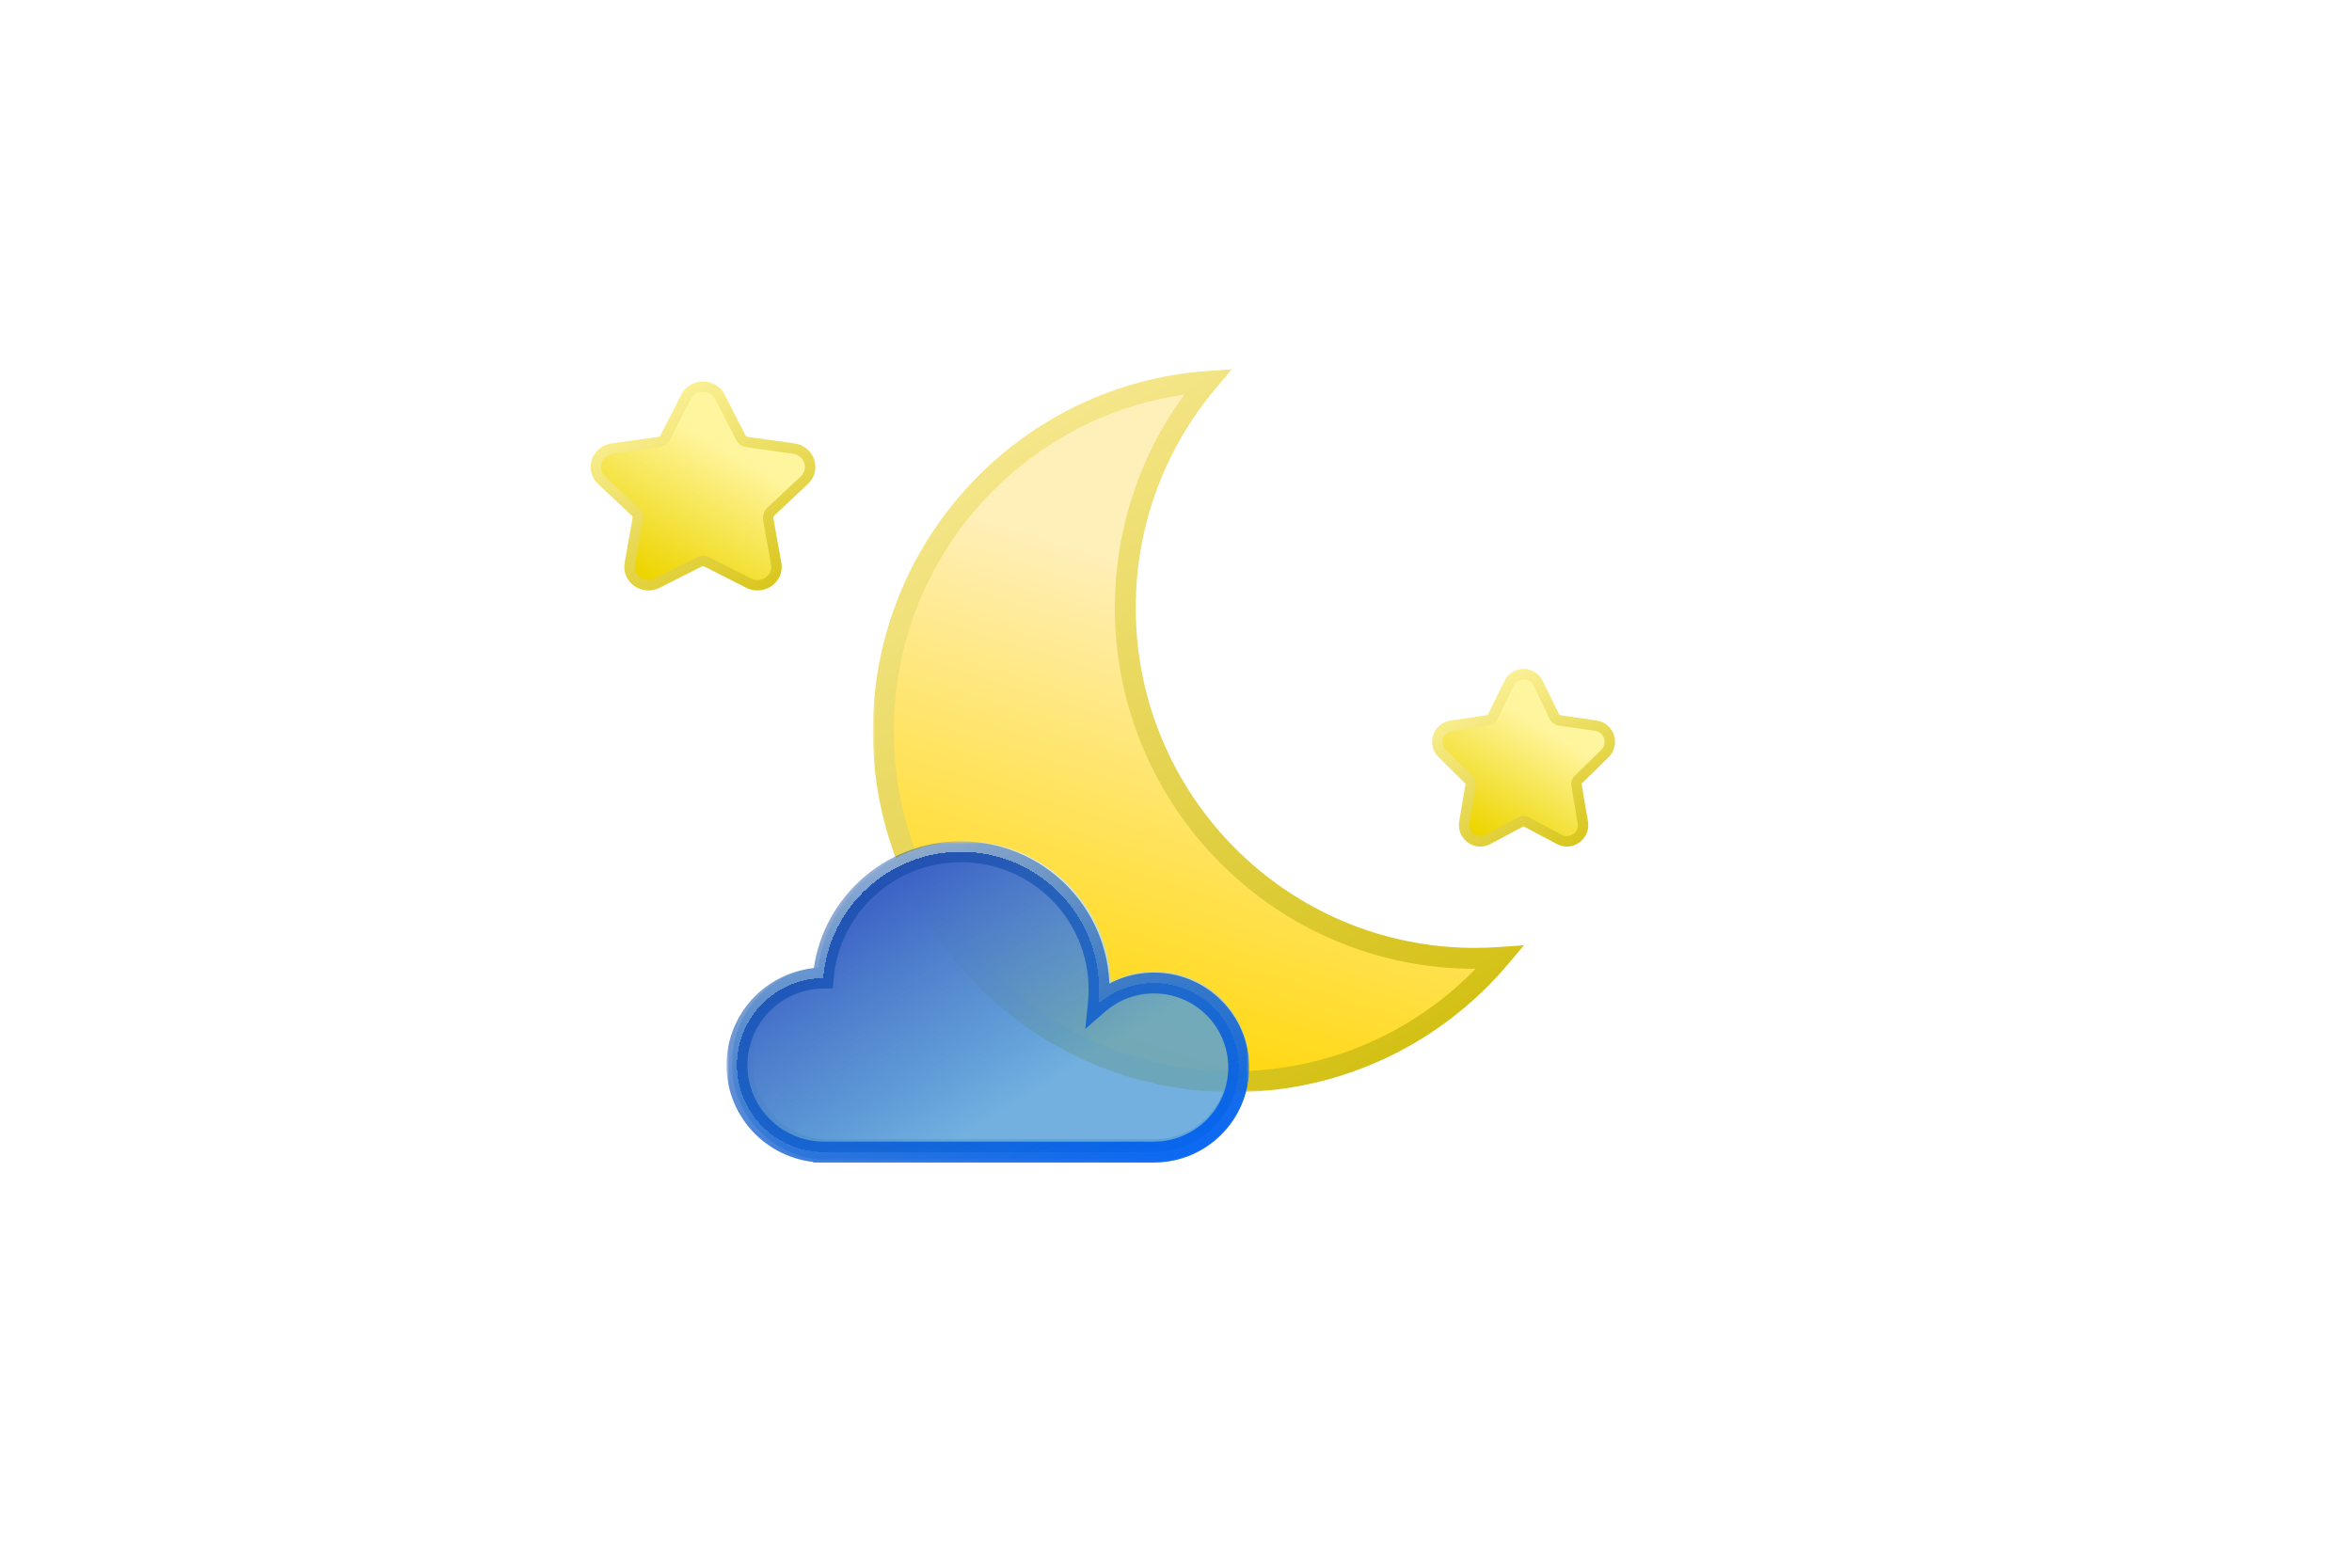 <svg width="450" height="300" viewBox="0 0 450 300" fill="none" xmlns="http://www.w3.org/2000/svg">
<mask id="path-1-outside-1_4_2280" maskUnits="userSpaceOnUse" x="167" y="70" width="125" height="139" fill="black">
<rect fill="white" x="167" y="70" width="125" height="139"/>
<path fill-rule="evenodd" clip-rule="evenodd" d="M287 183.223C285.417 183.335 283.818 183.392 282.206 183.392C245.257 183.392 215.303 153.358 215.303 116.308C215.303 99.801 221.249 84.686 231.11 73C196.397 75.464 169 104.482 169 139.915C169 176.965 198.954 207 235.904 207C256.391 207 274.728 197.766 287 183.223Z"/>
</mask>
<path fill-rule="evenodd" clip-rule="evenodd" d="M287 183.223C285.417 183.335 283.818 183.392 282.206 183.392C245.257 183.392 215.303 153.358 215.303 116.308C215.303 99.801 221.249 84.686 231.11 73C196.397 75.464 169 104.482 169 139.915C169 176.965 198.954 207 235.904 207C256.391 207 274.728 197.766 287 183.223Z" fill="url(#paint0_linear_4_2280)"/>
<path d="M287 183.223L288.529 184.513L291.583 180.892L286.858 181.228L287 183.223ZM231.11 73L232.638 74.29L235.693 70.67L230.968 71.005L231.11 73ZM286.858 181.228C285.322 181.337 283.771 181.392 282.206 181.392V185.392C283.865 185.392 285.511 185.334 287.142 185.218L286.858 181.228ZM282.206 181.392C246.366 181.392 217.303 152.258 217.303 116.308H213.303C213.303 154.457 244.147 185.392 282.206 185.392V181.392ZM217.303 116.308C217.303 100.29 223.071 85.628 232.638 74.29L229.581 71.71C219.427 83.744 213.303 99.312 213.303 116.308H217.303ZM171 139.915C171 105.534 197.583 77.385 231.252 74.995L230.968 71.005C195.212 73.543 167 103.429 167 139.915H171ZM235.904 205C200.063 205 171 175.866 171 139.915H167C167 178.065 197.844 209 235.904 209V205ZM285.471 181.933C273.562 196.046 255.776 205 235.904 205V209C257.006 209 275.893 199.486 288.529 184.513L285.471 181.933Z" fill="url(#paint1_linear_4_2280)" mask="url(#path-1-outside-1_4_2280)"/>
<path d="M141.737 83.746L137.749 75.958C136.413 73.347 132.587 73.347 131.251 75.958L127.263 83.746C127.033 84.195 126.579 84.522 126.033 84.599L117.117 85.847C114.181 86.258 112.9 89.813 115.113 91.892L121.565 97.954C121.944 98.311 122.108 98.812 122.022 99.295L120.498 107.855C119.971 110.82 123.162 112.908 125.752 111.595L133.728 107.554C134.21 107.309 134.79 107.309 135.272 107.554L143.248 111.595C145.838 112.908 149.029 110.82 148.502 107.855L146.978 99.295C146.892 98.812 147.056 98.311 147.435 97.954L153.887 91.892C156.1 89.813 154.819 86.258 151.883 85.847L142.967 84.599C142.421 84.522 141.967 84.195 141.737 83.746Z" fill="url(#paint2_linear_4_2280)" stroke="url(#paint3_linear_4_2280)" stroke-width="2"/>
<path d="M297.444 137.229L294.274 130.739C293.141 128.42 289.859 128.42 288.726 130.739L285.556 137.229C285.395 137.559 285.086 137.783 284.735 137.835L277.648 138.875C275.101 139.249 274.113 142.39 275.932 144.182L281.061 149.234C281.319 149.488 281.44 149.859 281.378 150.224L280.167 157.357C279.739 159.878 282.368 161.851 284.657 160.636L290.996 157.268C291.312 157.1 291.688 157.1 292.004 157.268L298.343 160.636C300.632 161.851 303.261 159.878 302.833 157.357L301.622 150.224C301.56 149.859 301.681 149.488 301.939 149.234L307.068 144.182C308.887 142.39 307.899 139.249 305.352 138.875L298.265 137.835C297.914 137.783 297.605 137.559 297.444 137.229Z" fill="url(#paint4_linear_4_2280)" stroke="url(#paint5_linear_4_2280)" stroke-width="2"/>
<g filter="url(#filter0_bd_4_2280)">
<mask id="path-5-outside-2_4_2280" maskUnits="userSpaceOnUse" x="140" y="157" width="99" height="61" fill="black">
<rect fill="white" x="140" y="157" width="99" height="61"/>
<path fill-rule="evenodd" clip-rule="evenodd" d="M210.559 185.141C210.559 186.053 210.512 186.955 210.421 187.843C213.239 185.396 216.919 183.914 220.946 183.914C229.813 183.914 237 191.097 237 199.957C237 208.817 229.813 216 220.946 216H158.542C158.537 216 158.531 216 158.526 216C158.52 216 158.515 216 158.51 216H158.431V216C149.348 215.949 142 208.575 142 199.485C142 190.429 149.294 183.075 158.331 182.971C159.435 169.549 170.685 159 184.401 159C198.847 159 210.559 170.704 210.559 185.141Z"/>
</mask>
<path fill-rule="evenodd" clip-rule="evenodd" d="M210.559 185.141C210.559 186.053 210.512 186.955 210.421 187.843C213.239 185.396 216.919 183.914 220.946 183.914C229.813 183.914 237 191.097 237 199.957C237 208.817 229.813 216 220.946 216H158.542C158.537 216 158.531 216 158.526 216C158.52 216 158.515 216 158.51 216H158.431V216C149.348 215.949 142 208.575 142 199.485C142 190.429 149.294 183.075 158.331 182.971C159.435 169.549 170.685 159 184.401 159C198.847 159 210.559 170.704 210.559 185.141Z" fill="url(#paint6_linear_4_2280)" shape-rendering="crispEdges"/>
<path d="M210.421 187.843L208.431 187.639L207.914 192.669L211.732 189.353L210.421 187.843ZM158.431 216H156.431V218H158.431V216ZM158.431 216H160.431V214.011L158.443 214L158.431 216ZM158.331 182.971L158.354 184.971L160.175 184.95L160.325 183.135L158.331 182.971ZM212.41 188.048C212.508 187.091 212.559 186.122 212.559 185.141H208.559C208.559 185.985 208.515 186.818 208.431 187.639L212.41 188.048ZM220.946 181.914C216.42 181.914 212.277 183.582 209.109 186.333L211.732 189.353C214.2 187.21 217.419 185.914 220.946 185.914V181.914ZM239 199.957C239 189.991 230.916 181.914 220.946 181.914V185.914C228.709 185.914 235 192.202 235 199.957H239ZM220.946 218C230.916 218 239 209.923 239 199.957H235C235 207.711 228.709 214 220.946 214V218ZM220.946 214H158.542V218H220.946V214ZM158.526 218C158.529 218 158.533 218 158.535 218C158.538 218 158.54 218 158.542 218V214C158.538 214 158.535 214 158.532 214C158.53 214 158.528 214 158.526 214V218ZM158.51 218C158.512 218 158.514 218 158.516 218C158.519 218 158.522 218 158.526 218V214C158.524 214 158.522 214 158.519 214C158.517 214 158.513 214 158.51 214V218ZM158.51 214H158.431V218H158.51V214ZM160.431 216V216H156.431V216H160.431ZM140 199.485C140 209.677 148.238 217.943 158.42 218L158.443 214C150.457 213.955 144 207.472 144 199.485H140ZM158.308 180.971C148.178 181.088 140 189.331 140 199.485H144C144 191.527 150.41 185.063 158.354 184.971L158.308 180.971ZM184.401 157C169.636 157 157.526 168.355 156.338 182.807L160.325 183.135C161.343 170.743 171.733 161 184.401 161V157ZM212.559 185.141C212.559 169.598 199.951 157 184.401 157V161C197.744 161 208.559 171.809 208.559 185.141H212.559Z" fill="url(#paint7_linear_4_2280)" mask="url(#path-5-outside-2_4_2280)"/>
</g>
<g filter="url(#filter1_bd_4_2280)">
<mask id="path-7-outside-3_4_2280" maskUnits="userSpaceOnUse" x="139" y="156.993" width="100" height="62" fill="black">
<rect fill="white" x="139" y="156.993" width="100" height="62"/>
<path fill-rule="evenodd" clip-rule="evenodd" d="M210.28 185.351C210.28 186.271 210.233 187.181 210.141 188.076C212.989 185.608 216.708 184.114 220.777 184.114C229.737 184.114 237 191.357 237 200.291C237 209.225 229.737 216.467 220.777 216.467C220.744 216.467 220.711 216.467 220.678 216.467H157.781C157.754 216.467 157.727 216.467 157.7 216.467C157.673 216.467 157.645 216.467 157.618 216.467H157.604V216.467C148.425 216.416 141 208.98 141 199.815C141 190.684 148.371 183.269 157.503 183.164C158.618 169.63 169.987 158.993 183.847 158.993C198.446 158.993 210.28 170.794 210.28 185.351Z"/>
</mask>
<path fill-rule="evenodd" clip-rule="evenodd" d="M210.28 185.351C210.28 186.271 210.233 187.181 210.141 188.076C212.989 185.608 216.708 184.114 220.777 184.114C229.737 184.114 237 191.357 237 200.291C237 209.225 229.737 216.467 220.777 216.467C220.744 216.467 220.711 216.467 220.678 216.467H157.781C157.754 216.467 157.727 216.467 157.7 216.467C157.673 216.467 157.645 216.467 157.618 216.467H157.604V216.467C148.425 216.416 141 208.98 141 199.815C141 190.684 148.371 183.269 157.503 183.164C158.618 169.63 169.987 158.993 183.847 158.993C198.446 158.993 210.28 170.794 210.28 185.351Z" fill="url(#paint8_linear_4_2280)" shape-rendering="crispEdges"/>
<path d="M210.141 188.076L208.151 187.872L207.634 192.895L211.451 189.588L210.141 188.076ZM220.678 216.467L220.69 214.467H220.678V216.467ZM157.781 216.467V214.467L157.772 214.467L157.781 216.467ZM157.618 216.467L157.628 214.467H157.618V216.467ZM157.604 216.467H155.604V218.467H157.604V216.467ZM157.604 216.467H159.604V214.478L157.616 214.467L157.604 216.467ZM157.503 183.164L157.526 185.164L159.347 185.143L159.497 183.328L157.503 183.164ZM212.13 188.281C212.23 187.318 212.28 186.34 212.28 185.351H208.28C208.28 186.203 208.237 187.044 208.151 187.872L212.13 188.281ZM220.777 182.114C216.209 182.114 212.029 183.794 208.831 186.565L211.451 189.588C213.948 187.423 217.207 186.114 220.777 186.114V182.114ZM239 200.291C239 190.247 230.836 182.114 220.777 182.114V186.114C228.638 186.114 235 192.467 235 200.291H239ZM220.777 218.467C230.836 218.467 239 210.335 239 200.291H235C235 208.115 228.638 214.467 220.777 214.467V218.467ZM220.666 218.467C220.703 218.467 220.74 218.467 220.777 218.467V214.467C220.748 214.467 220.719 214.467 220.69 214.467L220.666 218.467ZM220.678 214.467H157.781V218.467H220.678V214.467ZM157.7 218.467C157.73 218.467 157.761 218.467 157.791 218.467L157.772 214.467C157.748 214.467 157.724 214.467 157.7 214.467V218.467ZM157.609 218.467C157.639 218.467 157.669 218.467 157.7 218.467V214.467C157.676 214.467 157.652 214.467 157.628 214.467L157.609 218.467ZM157.618 214.467H157.604V218.467H157.618V214.467ZM159.604 216.467V216.467H155.604V216.467H159.604ZM139 199.815C139 210.086 147.32 218.409 157.593 218.467L157.616 214.467C149.531 214.422 143 207.874 143 199.815H139ZM157.48 181.164C147.259 181.282 139 189.581 139 199.815H143C143 191.786 149.483 185.256 157.526 185.164L157.48 181.164ZM183.847 156.993C168.942 156.993 156.71 168.432 155.51 183L159.497 183.328C160.526 170.828 171.032 160.993 183.847 160.993V156.993ZM212.28 185.351C212.28 169.684 199.545 156.993 183.847 156.993V160.993C197.347 160.993 208.28 171.904 208.28 185.351H212.28Z" fill="url(#paint9_linear_4_2280)" mask="url(#path-7-outside-3_4_2280)"/>
</g>
<defs>
<filter id="filter0_bd_4_2280" x="125" y="146" width="129" height="91" filterUnits="userSpaceOnUse" color-interpolation-filters="sRGB">
<feFlood flood-opacity="0" result="BackgroundImageFix"/>
<feGaussianBlur in="BackgroundImageFix" stdDeviation="5"/>
<feComposite in2="SourceAlpha" operator="in" result="effect1_backgroundBlur_4_2280"/>
<feColorMatrix in="SourceAlpha" type="matrix" values="0 0 0 0 0 0 0 0 0 0 0 0 0 0 0 0 0 0 127 0" result="hardAlpha"/>
<feOffset dy="4"/>
<feGaussianBlur stdDeviation="7.5"/>
<feComposite in2="hardAlpha" operator="out"/>
<feColorMatrix type="matrix" values="0 0 0 0 0 0 0 0 0 0 0 0 0 0 0 0 0 0 0.1 0"/>
<feBlend mode="normal" in2="effect1_backgroundBlur_4_2280" result="effect2_dropShadow_4_2280"/>
<feBlend mode="normal" in="SourceGraphic" in2="effect2_dropShadow_4_2280" result="shape"/>
</filter>
<filter id="filter1_bd_4_2280" x="124" y="145.993" width="130" height="91.474" filterUnits="userSpaceOnUse" color-interpolation-filters="sRGB">
<feFlood flood-opacity="0" result="BackgroundImageFix"/>
<feGaussianBlur in="BackgroundImageFix" stdDeviation="5"/>
<feComposite in2="SourceAlpha" operator="in" result="effect1_backgroundBlur_4_2280"/>
<feColorMatrix in="SourceAlpha" type="matrix" values="0 0 0 0 0 0 0 0 0 0 0 0 0 0 0 0 0 0 127 0" result="hardAlpha"/>
<feOffset dy="4"/>
<feGaussianBlur stdDeviation="7.5"/>
<feComposite in2="hardAlpha" operator="out"/>
<feColorMatrix type="matrix" values="0 0 0 0 0 0 0 0 0 0 0 0 0 0 0 0 0 0 0.1 0"/>
<feBlend mode="normal" in2="effect1_backgroundBlur_4_2280" result="effect2_dropShadow_4_2280"/>
<feBlend mode="normal" in="SourceGraphic" in2="effect2_dropShadow_4_2280" result="shape"/>
</filter>
<linearGradient id="paint0_linear_4_2280" x1="240.416" y1="115.717" x2="212.024" y2="206.957" gradientUnits="userSpaceOnUse">
<stop stop-color="#FFEFB8"/>
<stop offset="1" stop-color="#FFD600"/>
</linearGradient>
<linearGradient id="paint1_linear_4_2280" x1="163.31" y1="52.567" x2="267.518" y2="230.165" gradientUnits="userSpaceOnUse">
<stop stop-color="#FFF2AF"/>
<stop offset="1" stop-color="#CEBA00"/>
</linearGradient>
<linearGradient id="paint2_linear_4_2280" x1="139.818" y1="86.143" x2="125.489" y2="111.419" gradientUnits="userSpaceOnUse">
<stop stop-color="#FFF59F"/>
<stop offset="1" stop-color="#EDD500"/>
</linearGradient>
<linearGradient id="paint3_linear_4_2280" x1="119.875" y1="72.429" x2="145.926" y2="124.57" gradientUnits="userSpaceOnUse">
<stop stop-color="#FFF6A6"/>
<stop offset="1" stop-color="#D1BC00"/>
</linearGradient>
<linearGradient id="paint4_linear_4_2280" x1="295.727" y1="139.286" x2="283.504" y2="159.854" gradientUnits="userSpaceOnUse">
<stop stop-color="#FFF59F"/>
<stop offset="1" stop-color="#EDD500"/>
</linearGradient>
<linearGradient id="paint5_linear_4_2280" x1="279.875" y1="127.857" x2="302.193" y2="170.464" gradientUnits="userSpaceOnUse">
<stop stop-color="#FFF6A6"/>
<stop offset="1" stop-color="#D1BC00"/>
</linearGradient>
<linearGradient id="paint6_linear_4_2280" x1="171.527" y1="158.762" x2="194.352" y2="216.248" gradientUnits="userSpaceOnUse">
<stop stop-color="white"/>
<stop offset="0.708" stop-color="#9DDCFF" stop-opacity="0.69"/>
</linearGradient>
<linearGradient id="paint7_linear_4_2280" x1="186.419" y1="139.262" x2="217.962" y2="239.343" gradientUnits="userSpaceOnUse">
<stop stop-color="white"/>
<stop offset="0.714" stop-color="#85C6EC" stop-opacity="0.71"/>
</linearGradient>
<linearGradient id="paint8_linear_4_2280" x1="171.459" y1="164.913" x2="201.783" y2="214.449" gradientUnits="userSpaceOnUse">
<stop stop-color="#3C63C6"/>
<stop offset="0.828" stop-color="#1A6DBA" stop-opacity="0.45"/>
</linearGradient>
<linearGradient id="paint9_linear_4_2280" x1="202.483" y1="235.569" x2="172.759" y2="151.492" gradientUnits="userSpaceOnUse">
<stop stop-color="#0066FF"/>
<stop offset="1" stop-color="#00378A" stop-opacity="0.34"/>
</linearGradient>
</defs>
</svg>
